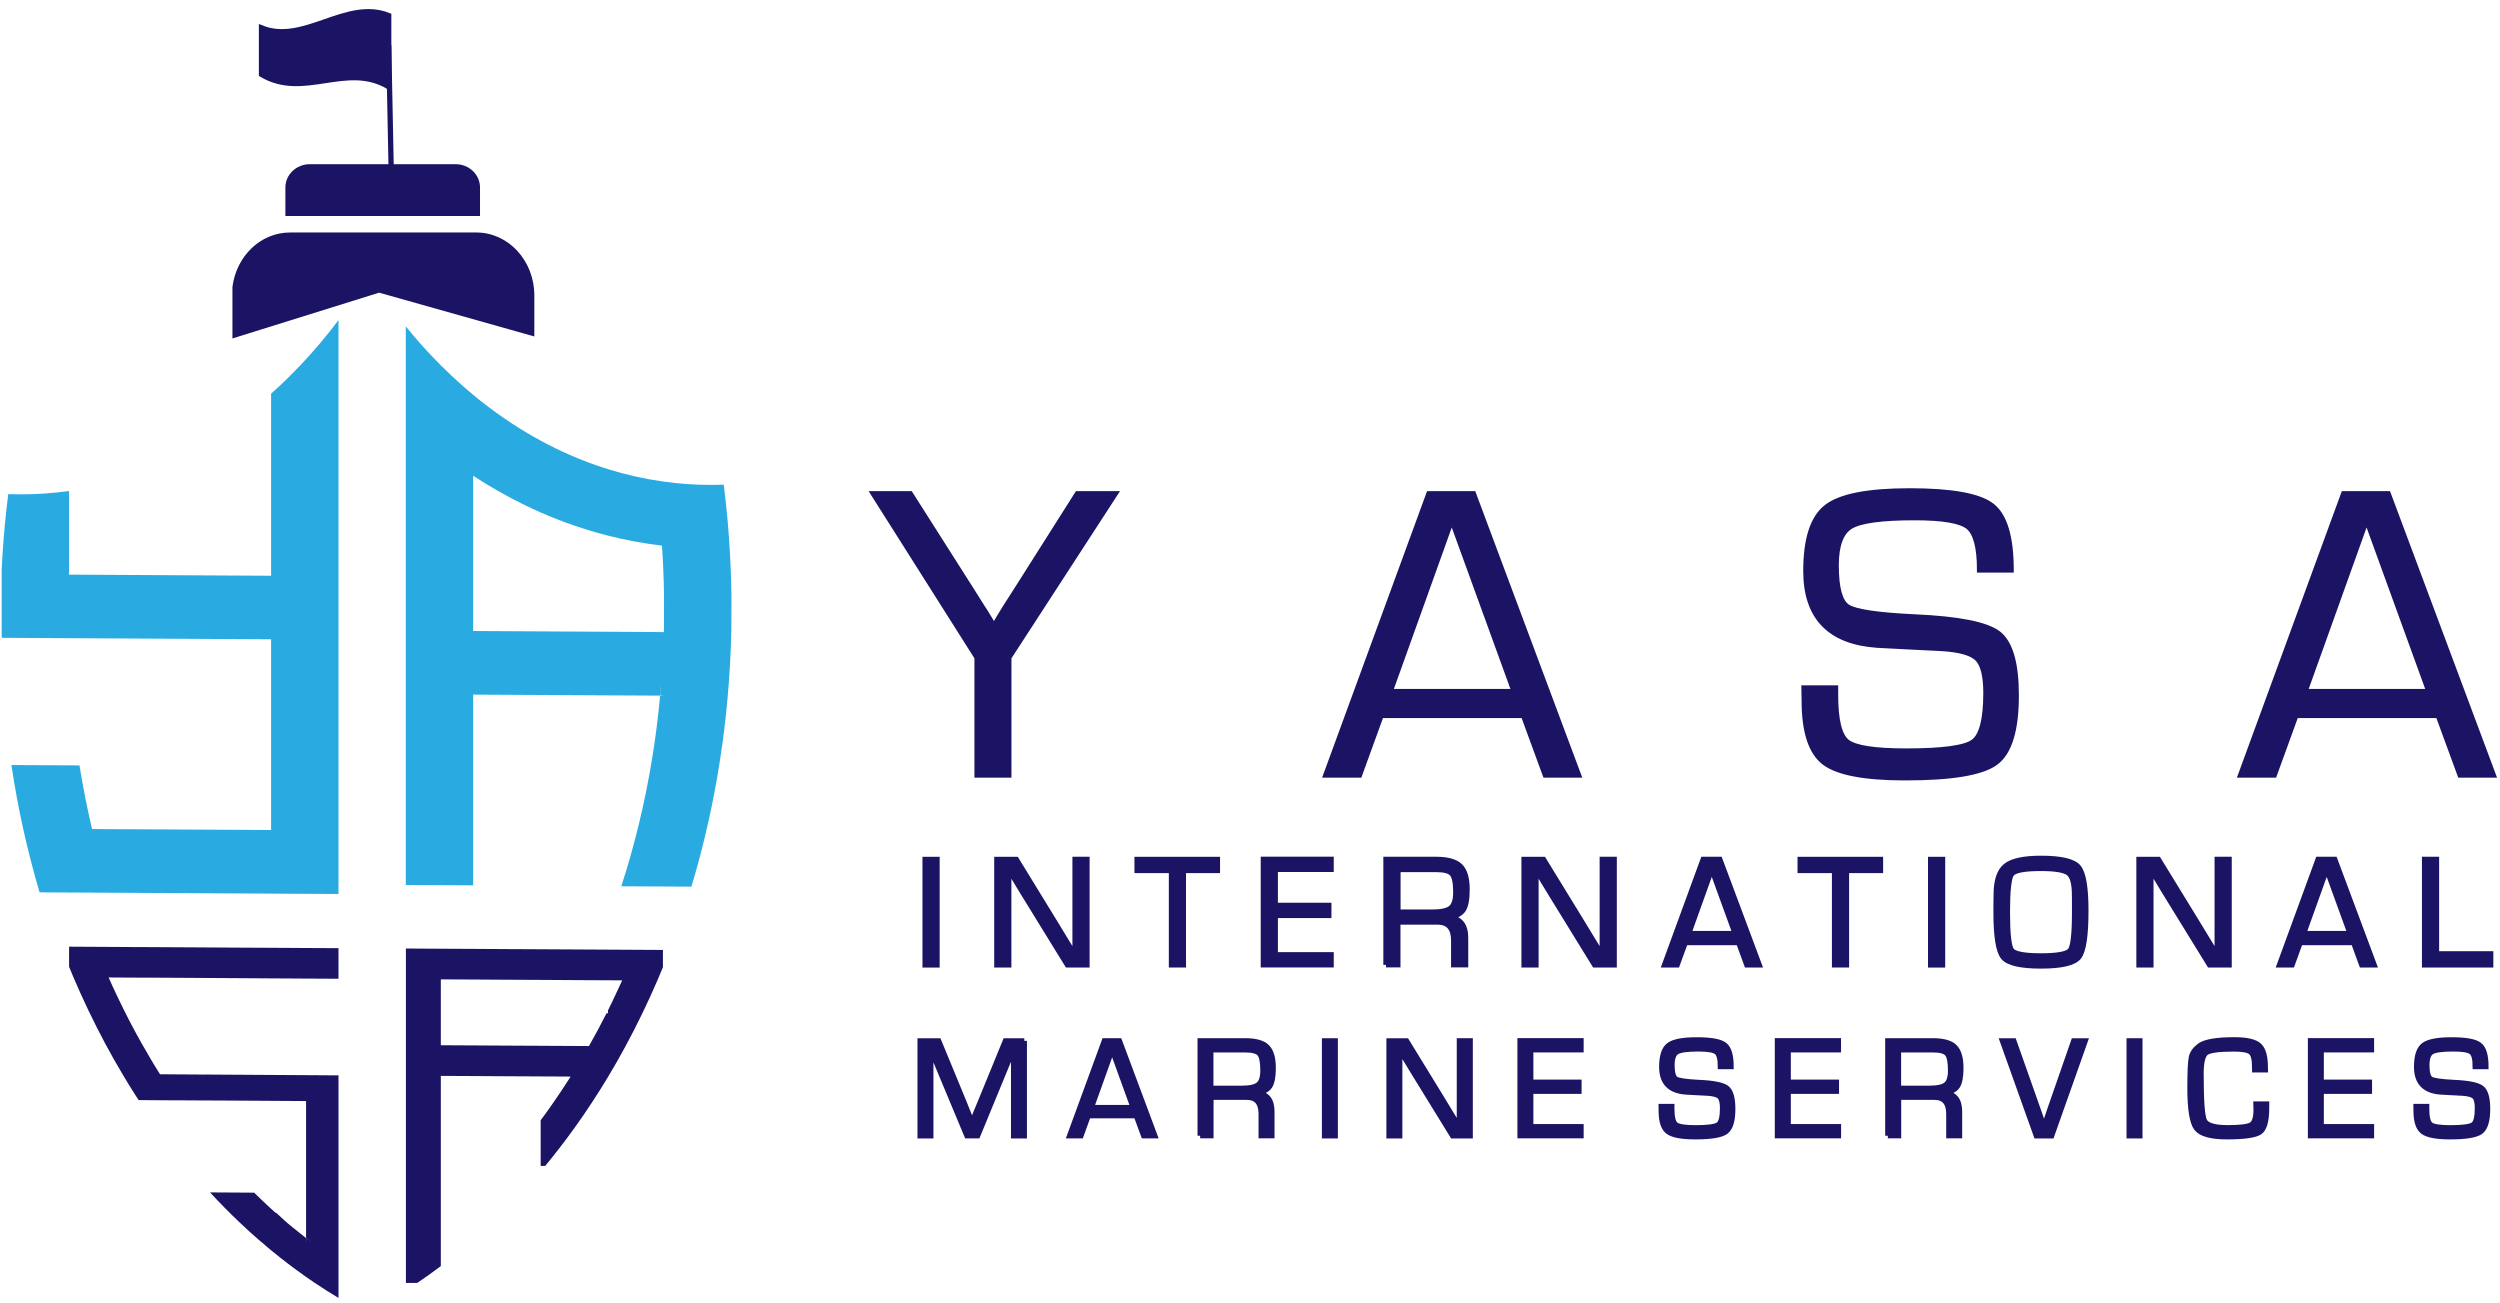 <?xml version="1.0" encoding="utf-8"?>
<!-- Generator: Adobe Illustrator 26.3.0, SVG Export Plug-In . SVG Version: 6.00 Build 0)  -->
<svg version="1.1" id="Layer_1" xmlns="http://www.w3.org/2000/svg" xmlns:xlink="http://www.w3.org/1999/xlink" x="0px" y="0px"
	 viewBox="0 0 474 247" style="enable-background:new 0 0 474 247;" xml:space="preserve">
<style type="text/css">
	.st0{fill:none;}
	.st1{fill:#29ABE2;}
	.st2{fill:#1B1464;}
	.st3{fill:none;stroke:#1B1464;stroke-miterlimit:10;}
	.st4{fill:#1B1464;stroke:#1B1464;stroke-miterlimit:10;}
</style>
<g>
	<path class="st0" d="M51.41,119.42v36.16l-25.54-0.14l-8.4-0.04c-0.94-3.96-1.74-7.99-2.39-12.07l-1.98-0.01l-10.93-0.06
		c-0.6-3.96-1.07-7.99-1.41-12.06c-0.18-2.19-0.33-4.39-0.43-6.61c-0.09-1.81-0.15-3.63-0.18-5.45c-0.02-1.25-0.04-2.49-0.04-3.75
		c0-2.79,0.06-5.56,0.18-8.31c0.01-0.3,0.03-0.6,0.04-0.9v12.96l12.59,0.07h0.18l12.77,0.07L51.41,119.42z"/>
</g>
<g>
	<path class="st0" d="M51.41,72.86v34.51l-25.54-0.14l-12.77-0.07h-0.03c0.01-0.24,0.02-0.49,0.03-0.73V91.3
		c4.37-0.61,8.63-1.66,12.77-3.12c1.98-0.69,3.94-1.48,5.86-2.36c2.36-1.07,4.66-2.27,6.92-3.6c2.88-1.7,5.66-3.6,8.35-5.69
		C48.49,75.37,49.97,74.14,51.41,72.86z"/>
</g>
<g>
	<path class="st0" d="M80.44,24.71v11.7l-0.81-0.01C79.98,32.52,80.25,28.63,80.44,24.71z"/>
</g>
<g>
	<path class="st0" d="M125.91,113.12l-0.01,5.59l0,0.13c0,0.33-0.01,0.67-0.03,1c-0.04,1.69-0.1,3.38-0.19,5.06v-5.06l-10.41-0.06
		l-12.77-0.07l-12.77-0.07V90.2c3.06,2,6.2,3.8,9.41,5.38c1.11,0.55,2.23,1.07,3.36,1.57c4.15,1.83,8.42,3.29,12.77,4.4
		c3.37,0.86,6.8,1.49,10.26,1.9c0.05,0.81,0.1,1.61,0.15,2.42c0.03,0.64,0.07,1.28,0.09,1.92
		C125.84,109.57,125.89,111.35,125.91,113.12z"/>
</g>
<g>
	<path class="st0" d="M-10.07,159.48c-1.05,1.67-2.14,3.3-3.25,4.89c-0.38,0.56-0.78,1.12-1.17,1.67c-0.42,0.58-0.83,1.15-1.26,1.72
		v8.66l0.86,0c-0.29,0.34-0.57,0.68-0.86,1.01c-1.24,1.48-2.52,2.92-3.82,4.32c-0.77,0.83-1.54,1.63-2.33,2.43
		c-2.14,2.19-4.35,4.27-6.62,6.25c-0.24,0.21-0.49,0.42-0.73,0.64c-1.77,1.51-3.58,2.96-5.42,4.34v-36.07l6.15,0.03l6.62,0.04
		l4.1,0.02l2.05,0.01L-10.07,159.48z"/>
</g>
<g>
	<path class="st0" d="M117.97,185.87c-0.59,1.3-1.19,2.59-1.8,3.86c-0.3,0.62-0.6,1.23-0.9,1.84v0.54H115
		c-1.06,2.1-2.17,4.18-3.33,6.22l-7.54-0.04l-1.63-0.01l-6.15-0.03l-6.62-0.04l-6.15-0.03v-12.49l6.15,0.03l6.62,0.04l6.15,0.03
		l8.27,0.05l4.5,0.02L117.97,185.87z"/>
</g>
<g>
	<path class="st0" d="M-2.98,159.52c0,0.01-0.01,0.02-0.01,0.02v-0.02H-2.98z"/>
</g>
<g>
	<path class="st0" d="M-152.91,129.62v43.43c-1.37-1.11-2.72-2.26-4.06-3.43c-0.84-0.72-1.64-1.43-2.46-2.23l-2.4-2.34l-0.2-0.02
		c-0.45-0.42-0.89-0.84-1.33-1.27c-1.72-1.66-3.4-3.37-5.08-5.11l-4.63-0.03l-8.58-0.05c-0.63-0.72-1.25-1.45-1.87-2.19
		c-1.87-2.22-3.72-4.49-5.52-6.82c-1.67-2.16-3.31-4.37-4.93-6.61c-1.26-1.76-2.51-3.55-3.73-5.37c-1.82-2.69-3.58-5.44-5.3-8.25
		l9.03,0.06l2.49,0.01l7.96,0.05l4.67,0.02l5.78,0.04l9.7,0.06L-152.91,129.62z"/>
</g>
<g>
	<path class="st0" d="M-151.23,174.42l-1.69-0.01v-1.36C-152.35,173.51-151.79,173.97-151.23,174.42z"/>
</g>
<g>
	<path class="st0" d="M131.09,168.09c-1.23,4.11-2.61,8.12-4.12,12.03c-0.42,1.09-0.85,2.18-1.3,3.26v-3.27l-5.25-0.03l-5.16-0.03
		l-1.92-0.01l-10.85-0.06l-6.15-0.03l-6.62-0.04l-6.15-0.03l-6.62-0.04v63.4l2.14,0.01c-0.71,0.48-1.42,0.95-2.14,1.4
		c-2.17,1.38-4.38,2.67-6.62,3.86c-0.31,0.17-0.62,0.33-0.93,0.49c-0.11-0.06-0.22-0.12-0.34-0.18c-1.65-0.86-3.27-1.77-4.88-2.74
		v-42.2l-6.15-0.04l-6.62-0.04l-6.15-0.04l-6.62-0.04v0.75c-0.18-0.25-0.35-0.5-0.51-0.75l-6.12-0.04l-1.67-0.01
		c-0.61-0.98-1.19-1.92-1.75-2.86c-0.58-0.98-1.16-1.97-1.72-2.97c-0.34-0.6-0.68-1.21-1.01-1.82c-0.79-1.46-1.57-2.94-2.31-4.43
		c-0.4-0.8-0.79-1.61-1.18-2.42c-0.61-1.28-1.21-2.56-1.78-3.85l5.27,0.03l1.95,0.01l4.2,0.02l6.62,0.04l6.62,0.04l6.15,0.04
		l6.62,0.04l6.15,0.03v-5.8l-6.15-0.03l-6.62-0.04l-6.15-0.03l-6.62-0.04l-6.62-0.04l-6.15-0.03l-0.61,0l-7.11-0.04l-5.05-0.03v3.81
		c-0.52-1.26-1.02-2.53-1.51-3.82c-1.49-3.92-2.86-7.96-4.08-12.08l5.6,0.03l7.72,0.04l5.05,0.03l6.15,0.04l13.25,0.07l6.15,0.04
		l6.62,0.04l6.15,0.04V58.9c1.83-2.43,3.57-4.97,5.22-7.62c0.05,0.07,0.09,0.14,0.13,0.2c2.3,3.67,4.78,7.15,7.43,10.41v105.89
		l12.77,0.07v-36.16l12.77,0.07l12.77,0.07l9.9,0.05c-0.37,4.06-0.89,8.08-1.54,12.05c-0.66,4.07-1.47,8.09-2.43,12.04
		c-0.98,4.08-2.11,8.1-3.39,12.04l7.87,0.04L131.09,168.09z"/>
</g>
<g>
	<path class="st0" d="M-10.07,159.48c-1.05,1.67-2.14,3.3-3.25,4.89c-0.38,0.56-0.78,1.12-1.17,1.67c-0.42,0.58-0.83,1.15-1.26,1.72
		c-0.37,0.5-0.75,1-1.14,1.5c-1.19,1.54-2.42,3.07-3.67,4.54c-0.44,0.52-0.88,1.04-1.34,1.57c-0.29,0.33-0.59,0.67-0.88,1
		c-0.46,0.52-0.94,1.04-1.41,1.55c-1.2,1.29-2.42,2.55-3.68,3.78c-0.21,0.21-0.43,0.43-0.65,0.64c-1.37,1.32-2.76,2.6-4.17,3.83
		l-0.71,0.62c-0.42,0.36-0.85,0.72-1.27,1.07v-28.51l6.15,0.03l6.62,0.04l4.1,0.02l2.05,0.01L-10.07,159.48z"/>
</g>
<g>
	<path class="st0" d="M117.97,185.87c-0.59,1.3-1.19,2.59-1.8,3.86c-0.3,0.62-0.6,1.23-0.9,1.84c-0.09,0.18-0.18,0.36-0.27,0.54
		c-1.06,2.1-2.17,4.18-3.33,6.22l-7.54-0.04l-1.63-0.01l-6.15-0.03l-6.62-0.04l-6.15-0.03v-12.49l6.15,0.03l6.62,0.04l6.15,0.03
		l8.27,0.05l4.5,0.02L117.97,185.87z"/>
</g>
<g>
	<path class="st0" d="M-152.91,129.62v43.43c-1.37-1.11-2.72-2.26-4.06-3.43c-0.84-0.72-1.64-1.43-2.46-2.23l-2.4-2.34l-0.2-0.02
		c-0.45-0.42-0.89-0.84-1.33-1.27c-1.72-1.66-3.4-3.37-5.08-5.11c-1.57-1.64-3.11-3.31-4.63-5.02c-0.42-0.47-0.84-0.95-1.25-1.43
		c-0.58-0.67-1.17-1.36-1.76-2.05c-0.14-0.17-0.28-0.34-0.42-0.51c-2.41-2.86-4.75-5.81-7.02-8.85c-0.78-1.04-1.55-2.09-2.31-3.15
		c-1.31-1.81-2.58-3.64-3.82-5.49c-0.61-0.9-1.22-1.82-1.84-2.76l7.96,0.05l4.67,0.02l5.78,0.04l9.7,0.06L-152.91,129.62z"/>
</g>
<g>
	<path class="st0" d="M122.78,173.84c-0.51,1.44-1.04,2.88-1.58,4.29c-0.27,0.71-0.53,1.35-0.77,1.96l-5.16-0.03l-1.92-0.01
		l-10.85-0.06l-6.15-0.03l-6.62-0.04l-6.15-0.03l-6.62-0.04v57.7c-0.47,0.33-0.95,0.66-1.42,0.98c-0.79,0.53-1.41,0.94-1.98,1.29
		c-1.07,0.68-2.14,1.33-3.22,1.96c-0.31,0.18-0.62,0.36-0.93,0.53c-0.65-0.37-1.29-0.75-1.93-1.12c-1.12-0.67-2.22-1.36-3.3-2.07
		v-35.24l-6.15-0.04l-6.62-0.04l-6.15-0.04l-6.62-0.04v0.75c-0.18-0.25-0.35-0.5-0.51-0.75l-6.12-0.04l-1.67-0.01
		c-0.61-0.98-1.19-1.92-1.75-2.86c-0.58-0.98-1.16-1.97-1.72-2.97c-0.34-0.6-0.68-1.21-1.01-1.82c-0.79-1.46-1.57-2.94-2.31-4.43
		c-0.4-0.8-0.79-1.61-1.18-2.42c-0.61-1.28-1.21-2.56-1.78-3.85l5.27,0.03l1.95,0.01l4.2,0.02l6.62,0.04l6.62,0.04l6.15,0.04
		l6.62,0.04l6.15,0.03v-5.8l-6.15-0.03l-6.62-0.04l-6.15-0.03l-6.62-0.04l-6.62-0.04l-6.15-0.03l-0.61,0l-7.11-0.04
		c-0.26-0.64-0.51-1.3-0.78-2.01c-0.53-1.4-1.05-2.82-1.55-4.25l7,0.04l3.02,0.02h0.03l6.15,0.04l13.25,0.07l6.15,0.04l6.62,0.04
		l6.15,0.03l6.15,0.04V63.22c0.16,0.21,0.32,0.41,0.47,0.61v109.72l6.15,0.04l6.62,0.04l6.15,0.04l6.15,0.04v-36.16l6.62,0.04
		l12.77,0.07l3.07,0.02c-0.24,1.8-0.5,3.6-0.79,5.39c-0.05,0.29-0.09,0.57-0.14,0.86c-0.6,3.54-1.31,7.06-2.13,10.5
		c-0.02,0.09-0.04,0.19-0.07,0.28c-0.1,0.42-0.2,0.84-0.31,1.26c-0.88,3.52-1.88,7-2.97,10.36l-0.54,1.67l-1.88,5.79l5.77,0.03
		l0.53,0L122.78,173.84z"/>
</g>
<g>
	<path class="st0" d="M51.41,88.61v18.76l-25.54-0.14l-12.77-0.07h-0.03c0.01-0.24,0.02-0.49,0.03-0.73c0.05-1,0.11-1.99,0.18-2.98
		c4.27-0.5,8.48-1.35,12.6-2.53c4.36-1.25,8.63-2.87,12.77-4.84c0.57-0.27,1.13-0.54,1.69-0.83C44.13,93.34,47.83,91.12,51.41,88.61
		z"/>
</g>
<g>
	<path class="st0" d="M51.41,119.42v36.16l-25.54-0.14l-8.4-0.04c-0.94-3.96-1.74-7.99-2.39-12.07c-0.64-3.98-1.14-8-1.5-12.06
		c-0.21-2.33-0.37-4.67-0.48-7.01c-0.09-1.67-0.15-3.36-0.18-5.04h0.18l12.77,0.07L51.41,119.42z"/>
</g>
<g>
	<path class="st1" d="M138.68,113.07l-0.01,5.79l0,0.25c0,0.27-0.01,0.54-0.02,0.81c-0.09,4.06-0.32,8.08-0.67,12.05
		c-0.35,4.07-0.84,8.09-1.45,12.05c-0.63,4.08-1.39,8.1-2.28,12.05c-0.92,4.09-1.97,8.11-3.16,12.04l-5.42-0.03l-7.87-0.04
		c1.28-3.94,2.41-7.96,3.39-12.04c0.96-3.96,1.76-7.97,2.43-12.04c0.65-3.97,1.17-7.99,1.54-12.05l0.51,0v-7
		c0.09-1.68,0.16-3.37,0.19-5.06c0.01-0.33,0.02-0.67,0.03-1l0-0.13l0.01-5.59c-0.02-1.78-0.07-3.56-0.15-5.34
		c-0.02-0.64-0.06-1.28-0.09-1.92c-0.04-0.81-0.09-1.61-0.15-2.42c-3.46-0.41-6.89-1.04-10.26-1.9c-4.35-1.11-8.62-2.58-12.77-4.4
		c-1.13-0.5-2.25-1.02-3.36-1.57c-3.21-1.58-6.35-3.38-9.41-5.38v29.44l12.77,0.07l12.77,0.07l10.41,0.06v5.06
		c-0.12,2.34-0.29,4.67-0.51,6.99l-9.9-0.05l-12.77-0.07l-12.77-0.07v36.16l-12.77-0.07V61.89c1.54,1.9,3.13,3.72,4.78,5.46
		c2.55,2.7,5.22,5.21,7.99,7.51c0.79,0.66,1.59,1.3,2.41,1.92c3.32,2.54,6.77,4.81,10.36,6.75c1.81,0.99,3.65,1.89,5.53,2.71
		c2.37,1.04,4.79,1.95,7.25,2.71c3.4,1.06,6.87,1.84,10.41,2.34c3.01,0.43,6.07,0.65,9.18,0.65c0.79,0,1.59-0.02,2.38-0.04
		c0.16,1.29,0.31,2.59,0.44,3.89c0.42,3.97,0.71,8,0.87,12.06C138.62,109.58,138.67,111.32,138.68,113.07z"/>
</g>
<g>
	<path class="st0" d="M32.18,274.44c-1.13,1.67-2.28,3.31-3.47,4.89c-0.21,0.28-0.42,0.55-0.63,0.83c-1.05,1.39-2.13,2.74-3.23,4.06
		c-1.11,1.34-2.24,2.64-3.4,3.9c-1,1.1-2.01,2.17-3.04,3.21c-1.02,1.03-2.06,2.04-3.11,3.01v-20l6.15,0.03l6.62,0.04L32.18,274.44z"
		/>
</g>
<g>
	<path class="st0" d="M110.77,185.83c-0.99,2.11-2.04,4.19-3.13,6.23c-0.16,0.32-0.33,0.63-0.5,0.94c-0.97,1.79-1.98,3.55-3.01,5.27
		l-1.63-0.01l-6.15-0.03l-6.62-0.04l-6.15-0.03v-12.49l6.15,0.03l6.62,0.04l6.15,0.03L110.77,185.83z"/>
</g>
<g>
	<path class="st0" d="M-152.91,129.62v29.66c-0.2-0.18-0.4-0.37-0.6-0.55c-3.09-2.85-6.11-5.85-9.03-9.02
		c-0.28-0.29-0.54-0.58-0.81-0.88c-3.24-3.52-6.37-7.23-9.39-11.12c-0.1-0.13-0.21-0.27-0.31-0.4c-1.97-2.54-3.9-5.16-5.78-7.85
		l5.78,0.04l9.7,0.06L-152.91,129.62z"/>
</g>
<g>
	<path class="st0" d="M125.16,131.89c-0.37,4.06-0.89,8.08-1.54,12.05c-0.66,4.07-1.47,8.09-2.43,12.04
		c-0.98,4.08-2.11,8.1-3.39,12.04c-0.63,1.95-1.3,3.88-2.01,5.79c-0.17,0.48-0.35,0.95-0.53,1.42c-0.61,1.62-1.25,3.23-1.92,4.82
		l-10.85-0.06l-6.15-0.03l-6.62-0.04l-6.15-0.03l-6.62-0.04v49.79c-2.16,1.68-4.37,3.25-6.62,4.7c-0.31,0.2-0.62,0.4-0.93,0.59
		c-1.77-1.11-3.51-2.29-5.22-3.54v-27.5l-6.15-0.04l-6.62-0.04l-6.15-0.04l-6.62-0.04v0.75c-0.18-0.25-0.35-0.5-0.51-0.75
		c-1.27-1.89-2.5-3.84-3.69-5.84c-0.83-1.39-1.64-2.81-2.43-4.25c-0.36-0.67-0.73-1.33-1.08-2.01c-0.02-0.04-0.04-0.08-0.06-0.12
		c-1.06-2.02-2.08-4.07-3.05-6.15l4.2,0.02l6.62,0.04l6.62,0.04l6.15,0.04l6.62,0.04l6.15,0.03v-5.8l-6.15-0.03l-6.62-0.04
		l-6.15-0.03l-6.62-0.04l-6.62-0.04l-6.15-0.03l-0.61,0c-0.86-2.06-1.67-4.15-2.44-6.27c-0.7-1.92-1.37-3.85-2-5.81l5.05,0.03
		l6.15,0.04l13.25,0.07l6.15,0.04l6.62,0.04l6.15,0.04V77.89c0.42-0.41,0.83-0.83,1.23-1.25c1.36-1.39,2.69-2.84,3.98-4.32
		c0.31,0.36,0.62,0.71,0.93,1.06c0.16,0.17,0.31,0.35,0.47,0.52c0.86,0.95,1.74,1.88,2.62,2.79c1.15,1.19,2.33,2.34,3.53,3.46v87.64
		l12.77,0.07v-36.16l12.77,0.07l12.77,0.07L125.16,131.89z"/>
</g>
<g>
	<path class="st0" d="M125.91,113.12l-0.01,5.59l0,0.13c0,0.33-0.01,0.67-0.03,1c-0.04,1.69-0.1,3.38-0.19,5.06v-5.06l-10.41-0.06
		l-12.77-0.07l-12.77-0.07V90.2c3.06,2,6.2,3.8,9.41,5.38c1.11,0.55,2.23,1.07,3.36,1.57c4.15,1.83,8.42,3.29,12.77,4.4
		c3.37,0.86,6.8,1.49,10.26,1.9c0.05,0.81,0.1,1.61,0.15,2.42c0.03,0.64,0.07,1.28,0.09,1.92
		C125.84,109.57,125.89,111.35,125.91,113.12z"/>
</g>
<path class="st1" d="M64.18,60.69V169.5l-12.77-0.07l-25.54-0.14l-5.05-0.03l-7.72-0.04l-5.6-0.03c-1.16-3.94-2.2-7.97-3.11-12.07
	c-0.87-3.96-1.62-7.98-2.23-12.07l10.93,0.06l1.98,0.01c0.65,4.08,1.45,8.1,2.39,12.07l8.4,0.04l25.54,0.14v-36.16l-25.54-0.14
	L13.09,121h-0.18l-12.59-0.07v-12.96c0.18-3.76,0.47-7.48,0.87-11.15c0.11-1.05,0.24-2.09,0.37-3.13c0.79,0.03,1.59,0.04,2.39,0.04
	c3.09,0,6.14-0.22,9.14-0.64v15.13c-0.01,0.24-0.02,0.49-0.03,0.73h0.03l12.77,0.07l25.54,0.14V74.64c1.99-1.77,3.92-3.65,5.79-5.64
	C59.64,66.4,61.97,63.63,64.18,60.69z"/>
<polyline class="st0" points="0.32,106.18 0.32,95.03 0.32,85.65 0.32,76.28 0.32,66.9 0.32,24.43 "/>
<polyline class="st0" points="13.09,143.32 13.09,131.26 13.09,124.25 13.09,119.21 "/>
<line class="st0" x1="13.09" y1="107.16" x2="13.09" y2="106.43"/>
<polyline class="st0" points="13.09,91.3 13.09,85.73 13.09,76.35 13.09,66.97 13.09,24.43 "/>
<polyline class="st0" points="25.86,155.44 25.86,143.39 25.86,131.34 25.86,119.28 "/>
<polyline class="st0" points="25.86,107.23 25.86,100.92 25.86,95.17 25.86,88.19 25.86,85.8 25.86,76.42 25.86,67.05 25.86,24.43 
	"/>
<polyline class="st0" points="38.64,155.52 38.64,143.46 38.64,131.41 38.64,119.35 "/>
<polyline class="st0" points="38.64,107.3 38.64,96.08 38.64,95.24 38.64,85.87 38.64,82.23 38.64,76.49 38.64,67.12 38.64,24.43 
	"/>
<line class="st0" x1="64.18" y1="58.9" x2="64.18" y2="24.43"/>
<line class="st0" x1="76.95" y1="61.89" x2="76.95" y2="24.43"/>
<polyline class="st0" points="102.5,192.15 102.5,202.66 102.5,214.71 "/>
<polyline class="st0" points="102.5,178.55 102.5,171.85 102.5,162.47 102.5,119.43 "/>
<polyline class="st0" points="125.27,195.55 125.27,201.73 125.27,213.78 "/>
<polyline class="st0" points="80.44,16.25 80.44,-3.91 80.44,-7.11 "/>
<polyline class="st0" points="80.44,63.53 80.44,55.26 80.44,39.58 80.44,23.91 80.44,-48.27 "/>
<polyline class="st0" points="89.72,74.87 89.72,67.4 89.72,24.43 "/>
<g>
	<polyline class="st0" points="0.32,271.77 0.32,242.81 0.32,235.22 0.32,225.85 0.32,220.49 0.32,213.34 0.32,208.43 0.32,203.52 
		0.32,197.71 0.32,191.47 0.32,185.22 0.32,179.41 0.32,167.36 0.32,155.31 0.32,143.25 0.32,131.19 0.32,124.59 0.32,119.14 	"/>
	<line class="st0" x1="13.09" y1="179.49" x2="13.09" y2="167.43"/>
	<polyline class="st0" points="13.09,271.77 13.09,242.88 13.09,235.29 13.09,225.92 13.09,220.56 13.09,213.42 13.09,208.51 
		13.09,203.59 13.09,197.78 13.09,191.54 13.09,185.29 13.09,183.29 	"/>
	<polyline class="st0" points="25.86,167.5 25.86,173.3 25.86,179.56 	"/>
	<polyline class="st0" points="25.86,185.36 25.86,191.61 25.86,196.03 	"/>
	<polyline class="st0" points="25.86,207.92 25.86,208.58 25.86,213.49 25.86,220.63 25.86,225.99 25.86,235.36 25.86,242.95 
		25.86,271.77 	"/>
	<polyline class="st0" points="32.01,167.5 32.01,167.53 32.01,173.34 32.01,179.56 32.01,179.59 	"/>
	<polyline class="st0" points="32.01,203.7 32.01,203.67 32.01,197.88 32.01,193.65 32.01,191.64 32.01,191.61 32.01,185.39 	"/>
	<polyline class="st0" points="32.01,208.61 32.01,213.49 32.01,213.52 32.01,216.72 32.01,220.67 32.01,225.99 32.01,226.02 
		32.01,235.36 32.01,235.4 32.01,242.95 32.01,242.99 32.01,271.77 	"/>
	<polyline class="st0" points="38.64,167.57 38.64,173.37 38.64,179.63 	"/>
	<polyline class="st0" points="38.64,271.77 38.64,243.02 38.64,235.44 38.64,226.06 38.64,224.76 38.64,220.7 38.64,215.43 
		38.64,213.56 38.64,208.65 	"/>
	<polyline class="st0" points="38.64,203.74 38.64,197.92 38.64,191.68 38.64,185.43 	"/>
	<polyline class="st0" points="45.26,167.57 45.26,167.61 45.26,173.41 45.26,179.63 45.26,179.66 	"/>
	<polyline class="st0" points="45.26,208.68 45.26,213.35 45.26,213.56 45.26,213.59 45.26,220.74 45.26,223.11 45.26,224.76 
		45.26,226.06 45.26,226.1 	"/>
	<polyline class="st0" points="45.26,231.59 45.26,235.44 45.26,235.47 45.26,243.02 45.26,243.06 45.26,271.77 	"/>
	<polyline class="st0" points="45.26,203.77 45.26,203.74 45.26,197.96 45.26,191.72 45.26,191.68 45.26,185.47 	"/>
	<polyline class="st0" points="64.18,167.71 64.18,173.52 64.18,179.77 	"/>
	<line class="st0" x1="64.18" y1="271.77" x2="64.18" y2="246.08"/>
	<polyline class="st0" points="64.18,203.88 64.18,198.06 64.18,191.82 64.18,185.57 	"/>
	<polyline class="st0" points="70.33,167.71 70.33,167.75 70.33,173.55 70.33,179.77 70.33,179.8 70.33,185.61 70.33,191.82 
		70.33,191.86 70.33,198.09 70.33,203.88 70.33,203.91 70.33,208.82 70.33,213.7 70.33,213.73 70.33,220.88 70.33,226.2 
		70.33,226.23 70.33,231.38 70.33,234.33 70.33,235.58 70.33,235.61 70.33,241.77 70.33,243.17 70.33,243.2 70.33,246.08 
		70.33,248.51 70.33,271.77 	"/>
	<polyline class="st0" points="76.95,167.78 76.95,173.59 76.95,179.84 	"/>
	<polyline class="st0" points="76.95,243.24 76.95,244.65 76.95,271.77 	"/>
	<polyline class="st0" points="83.58,168.68 83.58,173.62 83.58,179.88 	"/>
	<polyline class="st0" points="83.58,240.06 83.58,243.27 83.58,244.13 83.58,245.54 83.58,272.66 	"/>
	<polyline class="st0" points="102.5,271.77 102.5,243.38 102.5,235.79 102.5,226.42 102.5,222.08 102.5,221.06 	"/>
	<polyline class="st0" points="102.5,185.78 102.5,192.04 102.5,198.27 	"/>
	<polyline class="st0" points="102.5,204.09 102.5,209 102.5,212.4 	"/>
	<polyline class="st0" points="102.5,179.98 102.5,167.93 102.5,155.87 102.5,143.82 102.5,137.57 102.5,131.76 	"/>
	<polyline class="st0" points="115.27,271.77 115.27,243.45 115.27,235.86 115.27,226.48 115.27,221.13 115.27,213.98 
		115.27,209.07 115.27,204.18 	"/>
	<line class="st0" x1="115.27" y1="191.57" x2="115.27" y2="185.86"/>
	<polyline class="st0" points="115.27,180.05 115.27,175.23 115.27,173.8 115.27,168 115.27,155.94 115.27,154.4 115.27,143.89 
		115.27,137.64 115.27,131.84 	"/>
	<polyline class="st0" points="125.68,271.77 125.68,243.51 125.68,235.92 125.68,226.54 125.68,221.18 125.68,214.04 
		125.68,209.13 125.68,204.22 125.68,198.4 125.68,192.16 125.68,185.91 125.68,183.38 	"/>
	<line class="st0" x1="125.68" y1="180.11" x2="125.68" y2="168.06"/>
	<polyline class="st0" points="138.92,274 138.92,243.58 138.92,235.99 138.92,226.62 138.92,221.26 138.92,214.12 138.92,209.21 
		138.92,204.3 138.92,198.48 138.92,192.24 138.92,185.99 138.92,180.19 138.92,168.13 138.92,156.07 138.92,144.02 138.92,131.96 
		138.92,119.91 138.92,107.86 138.92,95.8 138.92,86.43 138.92,77.05 138.92,67.68 138.92,26.66 	"/>
	<polyline class="st0" points="89.72,167.86 89.72,173.66 89.72,179.91 	"/>
	<polyline class="st0" points="89.72,271.77 89.72,243.31 89.72,235.72 89.72,235.08 89.72,226.98 89.72,226.35 89.72,220.99 
		89.72,217.76 89.72,213.84 89.72,208.93 89.72,204.02 	"/>
	<polyline class="st0" points="89.72,198.2 89.72,191.96 89.72,185.71 	"/>
	<polyline class="st0" points="96.35,167.86 96.35,167.89 96.35,179.91 96.35,179.95 	"/>
	<polyline class="st0" points="96.35,271.77 96.35,243.35 96.35,243.31 96.35,235.76 96.35,235.72 96.35,235.08 96.35,228.83 
		96.35,226.38 96.35,226.35 96.35,221.02 96.35,220.02 96.35,217.76 96.35,213.88 96.35,213.84 96.35,209.8 96.35,208.97 
		96.35,204.06 	"/>
	<polyline class="st0" points="96.35,198.24 96.35,192 96.35,191.96 96.35,185.75 	"/>
	<polyline class="st0" points="51.41,167.64 51.41,173.44 51.41,179.7 	"/>
	<polyline class="st0" points="51.41,208.72 51.41,213.63 51.41,220.25 51.41,220.77 51.41,226.13 51.41,229.17 	"/>
	<polyline class="st0" points="51.41,237.05 51.41,243.1 51.41,271.77 	"/>
	<polyline class="st0" points="51.41,203.81 51.41,197.99 51.41,191.75 51.41,185.5 	"/>
	<polyline class="st0" points="58.03,167.64 58.03,167.68 58.03,173.49 58.03,179.7 58.03,179.74 	"/>
	<polyline class="st0" points="58.03,271.77 58.03,243.13 58.03,243.1 58.03,242.09 	"/>
	<polyline class="st0" points="58.03,203.84 58.03,203.81 58.03,198.03 58.03,191.79 58.03,191.75 58.03,185.54 	"/>
</g>
<polyline class="st0" points="51.41,72.86 51.41,67.19 51.41,24.43 "/>
<polyline class="st0" points="13.09,95.1 25.86,95.17 38.64,95.24 40.33,95.25 51.41,95.32 "/>
<line class="st0" x1="99.13" y1="95.58" x2="89.72" y2="95.53"/>
<line class="st0" x1="76.95" y1="95.46" x2="64.18" y2="95.39"/>
<polyline class="st0" points="202.24,181.78 138.92,181.43 125.68,181.35 115.27,181.29 108.02,181.25 "/>
<line class="st0" x1="76.95" y1="86.08" x2="64.18" y2="86.01"/>
<polyline class="st0" points="92.13,76.79 102.5,76.85 115.27,76.92 125.68,76.98 138.92,77.05 202.24,77.4 "/>
<polyline class="st0" points="76.95,76.71 73.42,76.68 65.42,76.64 64.18,76.64 "/>
<polyline class="st0" points="202.24,68.03 138.92,67.68 125.68,67.6 115.27,67.54 102.5,67.47 89.72,67.4 81.73,67.36 "/>
<line class="st0" x1="76.95" y1="67.33" x2="64.18" y2="67.26"/>
<polyline class="st0" points="125.77,107.78 125.68,107.78 115.27,107.73 102.5,107.66 89.72,107.58 "/>
<line class="st0" x1="76.95" y1="107.51" x2="64.18" y2="107.44"/>
<line class="st0" x1="80.75" y1="16.25" x2="80.44" y2="16.25"/>
<line class="st0" x1="76.95" y1="119.57" x2="64.18" y2="119.5"/>
<line class="st0" x1="76.95" y1="131.62" x2="64.18" y2="131.55"/>
<polyline class="st0" points="89.72,155.8 102.5,155.87 115.27,155.94 121.2,155.98 "/>
<line class="st0" x1="76.95" y1="155.73" x2="64.18" y2="155.66"/>
<polyline class="st0" points="117.8,168.01 115.27,168 111.38,167.98 102.5,167.93 96.35,167.89 95.87,167.89 89.72,167.86 "/>
<polyline class="st0" points="88.99,96.92 101.34,96.99 200.55,97.58 "/>
<line class="st0" x1="76.95" y1="167.78" x2="64.18" y2="167.71"/>
<g>
	<polyline class="st0" points="-59.82,94.69 0.32,95.03 1.19,95.03 	"/>
	<polyline class="st0" points="-59.82,85.32 0.32,85.65 13.09,85.73 25.86,85.8 31.72,85.83 38.64,85.87 51.41,85.94 	"/>
	<polyline class="st0" points="-59.82,75.94 0.32,76.28 13.09,76.35 25.86,76.42 38.64,76.49 46.99,76.54 51.41,76.56 	"/>
	<polyline class="st0" points="-59.82,66.57 0.32,66.9 13.09,66.97 25.86,67.05 38.64,67.12 51.41,67.19 57.19,67.22 	"/>
	<polyline class="st0" points="-59.89,106.75 0.28,107.08 0.32,107.08 	"/>
	<polyline class="st0" points="-59.97,118.8 0.14,119.14 0.32,119.14 	"/>
	<polyline class="st0" points="-60.04,130.86 0.32,131.19 0.75,131.2 13.09,131.26 13.58,131.27 25.86,131.34 38.64,131.41 
		51.41,131.48 	"/>
	<polyline class="st0" points="-60.19,154.97 0.32,155.31 4.39,155.33 	"/>
	<polyline class="st0" points="-60.27,167.02 0.32,167.36 7.5,167.4 	"/>
	<polyline class="st0" points="76.95,191.89 70.33,191.86 64.18,191.82 58.03,191.79 51.41,191.75 45.26,191.72 38.64,191.68 
		32.01,191.64 30.93,191.64 25.86,191.61 23.55,191.6 	"/>
	<polyline class="st0" points="16.76,191.56 13.09,191.54 0.32,191.47 -60.42,191.13 	"/>
	<polyline class="st0" points="83.58,191.93 89.72,191.96 96.35,192 102.5,192.04 107.64,192.07 115,192.11 	"/>
	<polyline class="st0" points="121.76,192.14 125.68,192.16 138.92,192.24 201.64,192.59 	"/>
	<polyline class="st0" points="76.95,185.64 70.33,185.61 64.18,185.57 	"/>
	<polyline class="st0" points="13.93,185.29 13.09,185.29 0.32,185.22 -60.42,184.88 	"/>
	<polyline class="st0" points="124.61,185.91 125.68,185.91 138.92,185.99 201.64,186.34 	"/>
	<line class="st0" x1="38.64" y1="203.74" x2="38.13" y2="203.73"/>
	<polyline class="st0" points="64.18,203.88 70.33,203.91 76.95,203.95 	"/>
	<polyline class="st0" points="23.22,203.65 13.09,203.59 0.32,203.52 -60.5,203.18 	"/>
	<polyline class="st0" points="115.28,204.16 125.68,204.22 138.92,204.3 201.56,204.64 	"/>
	<polyline class="st0" points="76.95,198.13 70.33,198.09 64.18,198.06 58.03,198.03 51.41,197.99 45.26,197.96 38.64,197.92 
		34.44,197.9 32.01,197.88 26.87,197.85 	"/>
	<polyline class="st0" points="19.92,197.81 13.09,197.78 0.32,197.71 -58.13,197.38 	"/>
	<polyline class="st0" points="118.58,198.37 125.68,198.4 138.92,198.48 203.93,198.84 	"/>
	<polyline class="st0" points="76.95,213.77 70.33,213.73 64.18,213.7 	"/>
	<polyline class="st0" points="58.03,213.67 51.41,213.63 45.46,213.59 45.26,213.59 38.64,213.56 37.18,213.55 32.01,213.52 
		29.65,213.51 25.86,213.49 13.09,213.42 0.32,213.34 -60.55,213.01 	"/>
	<polyline class="st0" points="83.58,213.81 89.72,213.84 93.12,213.86 96.35,213.88 101.36,213.91 102.5,213.91 	"/>
	<polyline class="st0" points="108.84,213.95 115.27,213.98 125.68,214.04 138.92,214.12 201.5,214.47 	"/>
	<polyline class="st0" points="64.18,208.79 70.33,208.82 76.95,208.86 	"/>
	<polyline class="st0" points="26.29,208.58 25.86,208.58 13.09,208.51 0.32,208.43 -60.55,208.09 	"/>
	<polyline class="st0" points="83.58,208.9 89.72,208.93 96.35,208.97 96.98,208.97 102.5,209 104.93,209.01 	"/>
	<polyline class="st0" points="112.2,209.06 115.27,209.07 125.68,209.13 138.92,209.21 201.5,209.55 	"/>
	<polyline class="st0" points="76.95,226.27 70.33,226.23 64.18,226.2 	"/>
	<polyline class="st0" points="-63,225.49 0.32,225.85 13.09,225.92 25.86,225.99 32.01,226.02 38.64,226.06 39.82,226.06 	"/>
	<polyline class="st0" points="48.19,226.11 51.41,226.13 57.65,226.17 58.03,226.17 	"/>
	<polyline class="st0" points="83.58,226.31 89.72,226.35 90.37,226.35 96.35,226.38 98.67,226.39 102.5,226.42 115.27,226.48 
		125.68,226.54 138.92,226.62 199.06,226.95 	"/>
	<polyline class="st0" points="76.95,220.92 70.33,220.88 64.18,220.85 	"/>
	<polyline class="st0" points="58.03,220.81 51.92,220.77 51.41,220.77 45.26,220.74 43.08,220.72 38.64,220.7 35.14,220.68 
		32.01,220.67 25.86,220.63 13.09,220.56 0.32,220.49 -63,220.14 	"/>
	<polyline class="st0" points="83.58,220.95 86.68,220.97 89.72,220.99 95.46,221.02 96.35,221.02 102.5,221.06 	"/>
	<polyline class="st0" points="103.35,221.06 115.27,221.13 125.68,221.18 138.92,221.26 199.06,221.6 	"/>
	<polyline class="st0" points="76.95,235.65 70.33,235.61 64.18,235.58 	"/>
	<polyline class="st0" points="-63,234.87 0.32,235.22 13.09,235.29 25.86,235.36 32.01,235.4 38.64,235.44 45.26,235.47 
		49.56,235.49 	"/>
	<polyline class="st0" points="83.58,235.69 88.99,235.72 89.72,235.72 96.35,235.76 102.5,235.79 115.27,235.86 125.68,235.92 
		138.92,235.99 199.06,236.33 	"/>
	<polyline class="st0" points="-63,242.46 0.32,242.81 13.09,242.88 25.86,242.95 32.01,242.99 38.64,243.02 45.26,243.06 
		51.41,243.1 58.03,243.13 59.55,243.14 	"/>
	<polyline class="st0" points="64.18,243.17 70.33,243.2 76.95,243.24 	"/>
	<path class="st2" d="M120.43,180.08l-5.16-0.03l-1.92-0.01l-10.85-0.06l-6.15-0.03l-6.62-0.04l-6.15-0.03l-6.62-0.04v63.4
		l2.14,0.01c1.51-1.02,3.01-2.08,4.48-3.19v-36.07l6.15,0.03l6.62,0.04l4.1,0.02l2.05,0.01l5.69,0.03c-1.05,1.67-2.14,3.3-3.25,4.89
		c-0.38,0.56-0.78,1.12-1.17,1.67c-0.42,0.58-0.83,1.15-1.26,1.72v8.66l0.86,0c1.89-2.29,3.72-4.66,5.49-7.12
		c1.15-1.59,2.28-3.22,3.36-4.89c1.05-1.59,2.07-3.22,3.07-4.88v-0.02h0.01c1.14-1.89,2.24-3.83,3.3-5.79
		c1.1-2.04,2.16-4.11,3.18-6.22c0.99-2.04,1.94-4.12,2.85-6.23c0.36-0.84,0.71-1.68,1.06-2.53v-3.27L120.43,180.08z M116.17,189.73
		c-0.3,0.62-0.6,1.23-0.9,1.84v0.54H115c-1.06,2.1-2.17,4.18-3.33,6.22l-7.54-0.04l-1.63-0.01l-6.15-0.03l-6.62-0.04l-6.15-0.03
		v-12.49l6.15,0.03l6.62,0.04l6.15,0.03l8.27,0.05l4.5,0.02l2.7,0.02C117.38,187.18,116.78,188.46,116.17,189.73z"/>
	<polyline class="st0" points="79.09,243.25 83.58,243.27 89.72,243.31 96.35,243.35 102.5,243.38 115.27,243.45 125.68,243.51 
		138.92,243.58 199.06,243.92 	"/>
	<path class="st2" d="M25.86,185.36l-5.27-0.03c0.57,1.29,1.17,2.57,1.78,3.85c0.39,0.81,0.78,1.62,1.18,2.42
		c0.74,1.5,1.52,2.97,2.31,4.43c0.33,0.61,0.67,1.22,1.01,1.82c0.56,1,1.14,2,1.72,2.97c0.55,0.94,1.13,1.88,1.75,2.86l1.67,0.01
		l6.12,0.04c0.16,0.25,0.33,0.5,0.51,0.75v-0.75l6.62,0.04l6.15,0.04l6.62,0.04l6.15,0.04v42.2c-1.56-0.93-3.11-1.92-4.63-2.94
		c-0.51-0.34-1.02-0.69-1.52-1.05c-2.26-1.58-4.47-3.26-6.62-5.04c-0.62-0.51-1.19-0.99-1.81-1.55l-0.04,0
		c-1.46-1.26-2.9-2.56-4.3-3.9c-1.86-1.77-3.67-3.61-5.44-5.53l5.44,0.03l2.93,0.02c1.06,1.04,2.13,2.07,3.22,3.06
		c0.28,0.25,0.56,0.51,0.84,0.76l0.13,0.01l1.52,1.4c0.52,0.48,1.03,0.9,1.56,1.33c0.85,0.7,1.7,1.38,2.57,2.05v0.81l1.07,0
		c-0.36-0.27-0.71-0.54-1.07-0.82v-25.97l-6.62-0.04l-6.15-0.04l-3.66-0.02l-2.96-0.01l-5.05-0.03l-1.58,0l-5.72-0.04
		c-0.15-0.22-0.28-0.43-0.43-0.65c-0.9-1.4-1.79-2.83-2.64-4.28c-1.14-1.91-2.24-3.85-3.3-5.84c-1.09-2.05-2.15-4.13-3.16-6.25
		c-0.98-2.05-1.93-4.14-2.83-6.26c-0.28-0.66-0.56-1.33-0.83-2v-3.81l5.05,0.03l7.11,0.04l0.61,0l6.15,0.03l6.62,0.04l6.62,0.04
		l6.15,0.03l6.62,0.04l6.15,0.03v5.8l-6.15-0.03l-6.62-0.04l-6.15-0.04l-6.62-0.04l-6.62-0.04l-4.2-0.02L25.86,185.36z"/>
	<polyline class="st0" points="76.95,179.84 70.33,179.8 64.18,179.77 	"/>
	<polyline class="st0" points="13.09,179.49 11.58,179.48 0.32,179.41 -60.35,179.07 	"/>
	<polyline class="st0" points="125.68,180.11 126.97,180.12 138.92,180.19 201.71,180.53 	"/>
	<polyline class="st0" points="-60.12,142.91 0.32,143.25 2.16,143.26 	"/>
</g>
<polyline class="st0" points="15.07,143.33 25.86,143.39 38.64,143.46 51.41,143.53 "/>
<polyline class="st0" points="89.72,143.75 102.5,143.82 115.27,143.89 123.62,143.93 "/>
<line class="st0" x1="76.95" y1="143.68" x2="64.18" y2="143.6"/>
<g>
	<path class="st2" d="M54.62,40.45v-4.9c0-2.16,1.85-3.92,4.13-3.92h27.65c2.27,0,4.13,1.76,4.13,3.92v4.9H54.62z"/>
	<path class="st2" d="M86.39,32.13c2,0,3.63,1.54,3.63,3.42v4.4h-34.9v-4.4c0-1.89,1.63-3.42,3.63-3.42H86.39 M86.39,31.13H58.74
		c-2.56,0-4.63,1.98-4.63,4.42v5.4h36.9v-5.4C91.02,33.11,88.94,31.13,86.39,31.13L86.39,31.13z"/>
</g>
<g>
	<path class="st2" d="M73.7,16.45c-8.04-4.8-16.08,2.46-24.12-2.34c0-2.94,0-5.88,0-8.82c8.04,3.24,16.08-5.58,24.12-2.34
		C73.7,7.45,73.7,11.95,73.7,16.45z"/>
	<path class="st3" d="M73.7,16.45c-8.04-4.8-16.08,2.46-24.12-2.34c0-2.94,0-5.88,0-8.82c8.04,3.24,16.08-5.58,24.12-2.34
		C73.7,7.45,73.7,11.95,73.7,16.45z"/>
</g>
<line class="st4" x1="73.7" y1="8.58" x2="74.17" y2="32.24"/>
<g>
	<path class="st2" d="M44.58,54.4c0.7-5.58,5.17-9.83,10.41-9.83h35.32c5.79,0,10.51,5.13,10.51,11.44v7.11l-28.94-8.16l-27.3,8.52
		V54.4z"/>
	<path class="st2" d="M90.31,45.08c5.52,0,10.01,4.91,10.01,10.94v6.45l-28.16-7.94l-0.29-0.08l-0.28,0.09l-26.51,8.27v-8.34
		c0.69-5.36,4.94-9.39,9.91-9.39H90.31 M90.31,44.08H54.98c-5.58,0-10.18,4.5-10.91,10.33v9.76l27.81-8.68l29.42,8.3
		c0.01-0.18,0.01-0.37,0.01-0.55v-7.22C101.31,49.42,96.39,44.08,90.31,44.08L90.31,44.08z"/>
</g>
<g>
	<path class="st4" d="M211.43,93.62l-20.16,31.05v22.27h-6.02v-22.27l-19.65-31.05h6.99l11.45,18.01l2.19,3.48
		c0.29,0.42,0.65,0.99,1.09,1.72l1.05,1.76h0.16c0.47-0.78,0.82-1.37,1.05-1.76l1.05-1.72l2.23-3.48l11.41-18.01H211.43z"/>
	<path class="st4" d="M288.85,135.65h-26.99l-4.1,11.29h-6.37l19.53-53.32h8.44l19.92,53.32h-6.29L288.85,135.65z M287.09,131.12
		l-11.84-32.58l-11.68,32.58H287.09z"/>
	<path class="st4" d="M381.31,108.07h-5.98c0-4.3-0.72-7.02-2.15-8.18c-1.43-1.16-4.8-1.74-10.12-1.74c-6.3,0-10.37,0.55-12.19,1.66
		c-1.82,1.11-2.73,3.57-2.73,7.4c0,4.3,0.72,6.91,2.15,7.85c1.43,0.94,5.69,1.58,12.77,1.91c8.31,0.37,13.59,1.42,15.84,3.16
		c2.25,1.75,3.38,5.65,3.38,11.72c0,6.56-1.3,10.81-3.89,12.73c-2.59,1.93-8.31,2.89-17.17,2.89c-7.68,0-12.79-0.97-15.33-2.91
		c-2.54-1.94-3.81-5.85-3.81-11.74l-0.04-2.38h5.98v1.33c0,4.77,0.73,7.73,2.19,8.89c1.46,1.16,5.2,1.74,11.21,1.74
		c6.9,0,11.15-0.58,12.73-1.74c1.59-1.16,2.38-4.25,2.38-9.28c0-3.25-0.54-5.42-1.62-6.5c-1.08-1.08-3.34-1.72-6.78-1.93l-6.25-0.31
		l-5.94-0.31c-9.04-0.62-13.55-5.31-13.55-14.06c0-6.07,1.31-10.12,3.95-12.15c2.63-2.03,7.88-3.05,15.74-3.05
		c7.97,0,13.16,0.94,15.59,2.83C380.1,97.79,381.31,101.85,381.31,108.07z"/>
	<path class="st4" d="M462.29,135.65H435.3l-4.1,11.29h-6.37l19.53-53.32h8.44l19.92,53.32h-6.29L462.29,135.65z M460.53,131.12
		L448.7,98.54l-11.68,32.58H460.53z"/>
	<path class="st4" d="M177.66,162.95v20h-2.26v-20H177.66z"/>
	<path class="st4" d="M206.09,162.95v20h-3.71l-8.38-13.61l-1.36-2.24l-0.67-1.11l-0.67-1.11h-0.06l0.01,0.75l0.01,0.76v1.49v15.07
		h-2.26v-20h3.69l7.31,11.92l1.9,3.13l0.95,1.55l0.94,1.57h0.06l-0.01-0.75l-0.01-0.76v-1.49v-15.18H206.09z"/>
	<path class="st4" d="M224.37,165.04v17.9h-2.26v-17.9h-6.52v-2.09h15.23v2.09H224.37z"/>
	<path class="st4" d="M241.79,164.85v6.81h10.15v1.9h-10.15v7.47h10.59v1.9h-12.85v-20h12.85v1.9H241.79z"/>
	<path class="st4" d="M262.78,182.94v-20h9.52c2.15,0,3.66,0.42,4.54,1.27s1.32,2.32,1.32,4.42c0,1.85-0.24,3.13-0.72,3.86
		c-0.48,0.73-1.39,1.2-2.74,1.41v0.04c2.12,0.16,3.18,1.45,3.18,3.87v5.11h-2.26v-4.6c0-2.33-1.01-3.5-3.03-3.5h-0.75h-6.81v8.1
		H262.78z M265.04,172.94h6.52c1.72,0,2.89-0.26,3.52-0.78c0.62-0.52,0.94-1.51,0.94-2.95c0-1.81-0.23-2.98-0.7-3.53
		s-1.46-0.82-2.98-0.82h-7.29V172.94z"/>
	<path class="st4" d="M306.05,162.95v20h-3.71l-8.38-13.61l-1.36-2.24l-0.67-1.11l-0.67-1.11h-0.06l0.01,0.75l0.01,0.76v1.49v15.07
		h-2.26v-20h3.69l7.31,11.92l1.9,3.13l0.95,1.55l0.94,1.57h0.06l-0.01-0.75l-0.01-0.76v-1.49v-15.18H306.05z"/>
	<path class="st4" d="M329.65,178.71h-10.12l-1.54,4.23h-2.39l7.32-20h3.16l7.47,20h-2.36L329.65,178.71z M328.99,177.01
		l-4.44-12.22l-4.38,12.22H328.99z"/>
	<path class="st4" d="M350.09,165.04v17.9h-2.26v-17.9h-6.52v-2.09h15.23v2.09H350.09z"/>
	<path class="st4" d="M368.31,162.95v20h-2.26v-20H368.31z"/>
	<path class="st4" d="M386.97,162.74c3.78,0,6.14,0.55,7.09,1.66s1.42,3.86,1.42,8.28c0,4.76-0.45,7.69-1.36,8.8
		s-3.29,1.67-7.15,1.67c-3.84,0-6.22-0.55-7.14-1.66c-0.92-1.1-1.38-3.96-1.38-8.55v-1.41l0.03-1.89c0-2.66,0.6-4.47,1.79-5.44
		C381.47,163.23,383.7,162.74,386.97,162.74z M386.96,164.65c-3.16,0-5.01,0.35-5.55,1.05s-0.81,3.12-0.81,7.24
		c0,4.13,0.27,6.55,0.81,7.25s2.39,1.05,5.55,1.05c3.17,0,5.03-0.35,5.57-1.05s0.81-3.12,0.81-7.25v-1.3l-0.01-1.89
		c0-2.21-0.37-3.61-1.11-4.2S389.71,164.65,386.96,164.65z"/>
	<path class="st4" d="M422.64,162.95v20h-3.71l-8.38-13.61l-1.36-2.24l-0.67-1.11l-0.67-1.11h-0.06l0.01,0.75l0.01,0.76v1.49v15.07
		h-2.26v-20h3.69l7.31,11.92l1.9,3.13l0.95,1.55l0.94,1.57h0.06l-0.01-0.75l-0.01-0.76v-1.49v-15.18H422.64z"/>
	<path class="st4" d="M446.24,178.71h-10.12l-1.54,4.23h-2.39l7.32-20h3.16l7.47,20h-2.36L446.24,178.71z M445.58,177.01
		l-4.44-12.22l-4.38,12.22H445.58z"/>
	<path class="st4" d="M461.96,162.95v17.9h10.28v2.09H459.7v-20H461.96z"/>
	<path class="st4" d="M194.21,197.35v18h-2.03v-14.4v-1.08l0.01-0.54l0.01-0.54h-0.05l-0.16,0.42c-0.08,0.21-0.13,0.35-0.16,0.41
		l-0.34,0.84l-6.13,14.88h-2.03l-6.14-14.71l-0.36-0.83l-0.16-0.42c-0.04-0.1-0.1-0.23-0.16-0.41h-0.05l0.01,0.49l0.01,0.5v0.99
		v14.4h-2.03v-18h3.52l4.8,11.64l0.76,1.89l0.38,0.94l0.37,0.94h0.05l0.37-0.94c0.18-0.45,0.31-0.76,0.37-0.94l0.78-1.87l4.77-11.65
		H194.21z"/>
	<path class="st4" d="M215.44,211.53h-9.11l-1.38,3.81h-2.15l6.59-18h2.85l6.72,18h-2.12L215.44,211.53z M214.85,210l-3.99-11
		l-3.94,11H214.85z"/>
	<path class="st4" d="M227.55,215.34v-18h8.57c1.93,0,3.3,0.38,4.09,1.15c0.79,0.77,1.19,2.09,1.19,3.98c0,1.66-0.22,2.82-0.65,3.47
		c-0.43,0.66-1.25,1.08-2.46,1.27v0.04c1.91,0.14,2.86,1.3,2.86,3.48v4.6h-2.03v-4.14c0-2.1-0.91-3.15-2.73-3.15h-0.67h-6.13v7.29
		H227.55z M229.58,206.34h5.87c1.55,0,2.6-0.24,3.16-0.71c0.56-0.47,0.84-1.36,0.84-2.66c0-1.62-0.21-2.68-0.63-3.18
		c-0.42-0.49-1.31-0.74-2.68-0.74h-6.57V206.34z"/>
	<path class="st4" d="M253.16,197.35v18h-2.03v-18H253.16z"/>
	<path class="st4" d="M278.75,197.35v18h-3.34l-7.54-12.25l-1.23-2.02l-0.61-1l-0.61-1h-0.05l0.01,0.67l0.01,0.69v1.34v13.57h-2.03
		v-18h3.32l6.58,10.73l1.71,2.82l0.86,1.4l0.84,1.41h0.05l-0.01-0.67l-0.01-0.69V211v-13.66H278.75z"/>
	<path class="st4" d="M290.23,199.06v6.13h9.14v1.71h-9.14v6.72h9.53v1.71H288.2v-18h11.56v1.71H290.23z"/>
	<path class="st4" d="M328.21,202.22h-2.02c0-1.45-0.24-2.37-0.73-2.76c-0.48-0.39-1.62-0.59-3.42-0.59c-2.13,0-3.5,0.19-4.11,0.56
		s-0.92,1.21-0.92,2.5c0,1.45,0.24,2.33,0.72,2.65s1.92,0.53,4.31,0.65c2.8,0.12,4.59,0.48,5.35,1.07c0.76,0.59,1.14,1.91,1.14,3.96
		c0,2.21-0.44,3.65-1.31,4.3c-0.87,0.65-2.81,0.97-5.79,0.97c-2.59,0-4.32-0.33-5.17-0.98c-0.86-0.65-1.29-1.97-1.29-3.96l-0.01-0.8
		h2.02v0.45c0,1.61,0.25,2.61,0.74,3c0.49,0.39,1.75,0.59,3.78,0.59c2.33,0,3.76-0.2,4.3-0.59c0.54-0.39,0.8-1.43,0.8-3.13
		c0-1.1-0.18-1.83-0.55-2.2c-0.37-0.36-1.13-0.58-2.29-0.65l-2.11-0.11l-2-0.11c-3.05-0.21-4.58-1.79-4.58-4.75
		c0-2.05,0.44-3.41,1.33-4.1s2.66-1.03,5.31-1.03c2.69,0,4.44,0.32,5.26,0.96C327.8,198.75,328.21,200.12,328.21,202.22z"/>
	<path class="st4" d="M339.04,199.06v6.13h9.14v1.71h-9.14v6.72h9.53v1.71H337v-18h11.56v1.71H339.04z"/>
	<path class="st4" d="M357.93,215.34v-18h8.57c1.93,0,3.3,0.38,4.09,1.15c0.79,0.77,1.19,2.09,1.19,3.98c0,1.66-0.22,2.82-0.65,3.47
		c-0.43,0.66-1.25,1.08-2.46,1.27v0.04c1.91,0.14,2.86,1.3,2.86,3.48v4.6h-2.03v-4.14c0-2.1-0.91-3.15-2.73-3.15h-0.67h-6.13v7.29
		H357.93z M359.96,206.34h5.87c1.55,0,2.6-0.24,3.16-0.71c0.56-0.47,0.84-1.36,0.84-2.66c0-1.62-0.21-2.68-0.63-3.18
		c-0.42-0.49-1.31-0.74-2.68-0.74h-6.57V206.34z"/>
	<path class="st4" d="M393.18,197.35h2.18l-6.37,18h-2.9l-6.43-18h2.16l4.8,13.59l0.47,1.38c0.18,0.54,0.32,1,0.43,1.38h0.05
		c0.26-0.89,0.56-1.8,0.88-2.74L393.18,197.35z"/>
	<path class="st4" d="M405.72,197.35v18h-2.03v-18H405.72z"/>
	<path class="st4" d="M427.73,209.33h2.02v0.69c0,2.45-0.42,3.98-1.25,4.59c-0.83,0.61-2.94,0.92-6.3,0.92
		c-3.02,0-4.93-0.54-5.75-1.62c-0.82-1.08-1.23-3.61-1.23-7.6c0-3.12,0.09-5.08,0.28-5.89c0.18-0.8,0.71-1.52,1.58-2.16
		c1.02-0.74,3.22-1.11,6.6-1.11c2.29,0,3.84,0.36,4.63,1.07c0.8,0.71,1.19,2.09,1.19,4.13l0.01,0.49h-2.02l-0.01-0.55
		c0-1.45-0.23-2.38-0.71-2.79c-0.47-0.41-1.53-0.62-3.18-0.62c-2.9,0-4.67,0.24-5.31,0.72c-0.64,0.48-0.96,1.82-0.96,4.02
		c0,5.05,0.21,8.02,0.65,8.89c0.43,0.87,1.9,1.31,4.42,1.31c2.39,0,3.88-0.19,4.48-0.57c0.59-0.38,0.89-1.33,0.89-2.85
		L427.73,209.33z"/>
	<path class="st4" d="M440.1,199.06v6.13h9.14v1.71h-9.14v6.72h9.53v1.71h-11.56v-18h11.56v1.71H440.1z"/>
	<path class="st4" d="M471.33,202.22h-2.02c0-1.45-0.24-2.37-0.73-2.76c-0.48-0.39-1.62-0.59-3.42-0.59c-2.13,0-3.5,0.19-4.11,0.56
		s-0.92,1.21-0.92,2.5c0,1.45,0.24,2.33,0.72,2.65s1.92,0.53,4.31,0.65c2.8,0.12,4.59,0.48,5.35,1.07c0.76,0.59,1.14,1.91,1.14,3.96
		c0,2.21-0.44,3.65-1.31,4.3c-0.87,0.65-2.81,0.97-5.79,0.97c-2.59,0-4.32-0.33-5.17-0.98c-0.86-0.65-1.29-1.97-1.29-3.96l-0.01-0.8
		h2.02v0.45c0,1.61,0.25,2.61,0.74,3c0.49,0.39,1.75,0.59,3.78,0.59c2.33,0,3.76-0.2,4.3-0.59c0.54-0.39,0.8-1.43,0.8-3.13
		c0-1.1-0.18-1.83-0.55-2.2c-0.37-0.36-1.13-0.58-2.29-0.65l-2.11-0.11l-2-0.11c-3.05-0.21-4.58-1.79-4.58-4.75
		c0-2.05,0.44-3.41,1.33-4.1s2.66-1.03,5.31-1.03c2.69,0,4.44,0.32,5.26,0.96C470.92,198.75,471.33,200.12,471.33,202.22z"/>
</g>
<polyline class="st2" points="38.64,203.74 38.13,203.74 38,205 39,205 "/>
<polyline class="st2" points="58.03,234.73 58.03,235.65 60,236 "/>
<polyline class="st1" points="125.16,131.89 128.94,131.89 129,125 129,122 129,121 129,120 127,120 125.48,119.84 "/>
<g>
</g>
<g>
</g>
<g>
</g>
<g>
</g>
<g>
</g>
<g>
</g>
<g>
</g>
<g>
</g>
<g>
</g>
<g>
</g>
<g>
</g>
<g>
</g>
<g>
</g>
<g>
</g>
<g>
</g>
</svg>
